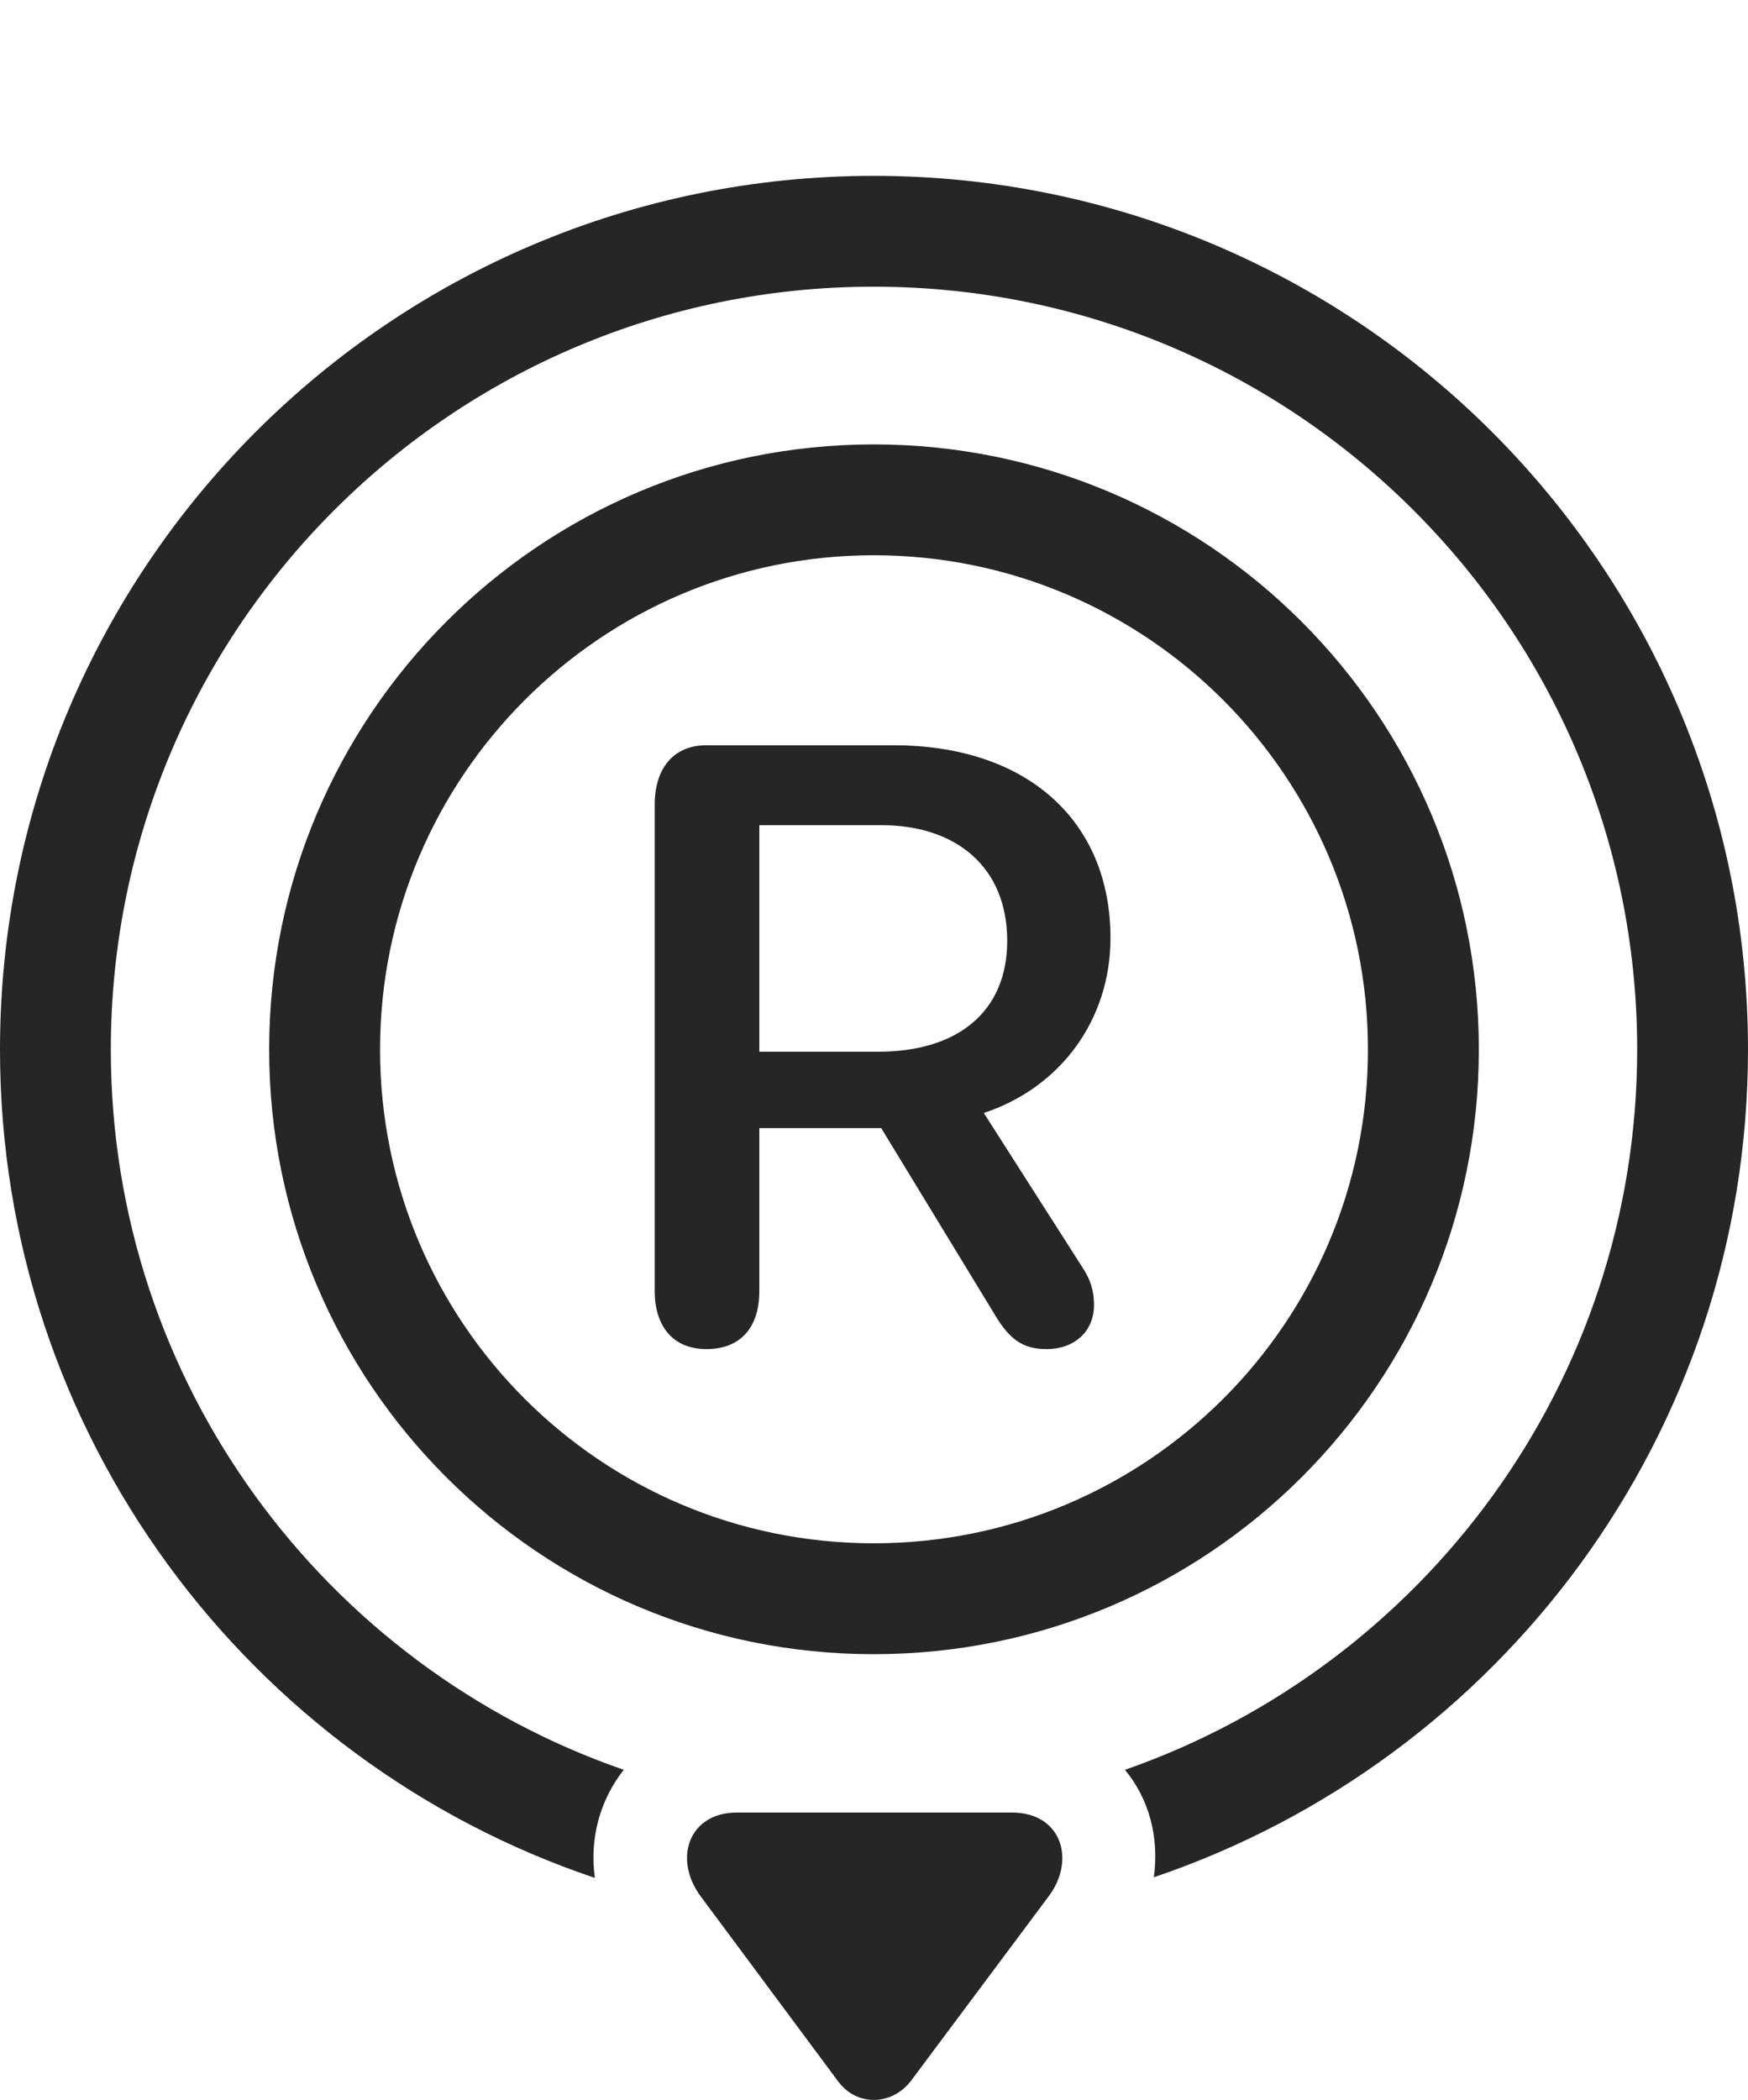 <?xml version="1.0" encoding="UTF-8"?>
<!--Generator: Apple Native CoreSVG 175.5-->
<!DOCTYPE svg
PUBLIC "-//W3C//DTD SVG 1.1//EN"
       "http://www.w3.org/Graphics/SVG/1.1/DTD/svg11.dtd">
<svg version="1.1" xmlns="http://www.w3.org/2000/svg" xmlns:xlink="http://www.w3.org/1999/xlink" width="24.795" height="29.783">
 <g>
  <rect height="29.783" opacity="0" width="24.795" x="0" y="0"/>
  <path d="M12.393 2.494C5.547 2.494 0 8.041 0 14.886C0 20.346 3.535 24.984 8.438 26.634C8.359 26.068 8.516 25.521 8.848 25.101C4.619 23.637 1.572 19.623 1.572 14.886C1.572 8.91 6.416 4.066 12.393 4.066C18.369 4.066 23.223 8.91 23.223 14.886C23.223 19.603 20.186 23.627 15.957 25.101C16.299 25.512 16.445 26.058 16.367 26.625C21.27 24.965 24.795 20.336 24.795 14.886C24.795 8.041 19.238 2.494 12.393 2.494Z" fill="#000000" fill-opacity="0.85"/>
  <path d="M12.393 6.303C7.656 6.303 3.818 10.15 3.818 14.886C3.818 19.623 7.656 23.461 12.393 23.461C17.139 23.461 20.977 19.623 20.977 14.886C20.977 10.15 17.139 6.303 12.393 6.303ZM12.393 7.875C16.27 7.875 19.404 11.019 19.404 14.886C19.404 18.754 16.27 21.888 12.393 21.888C8.525 21.888 5.391 18.754 5.391 14.886C5.391 11.019 8.525 7.875 12.393 7.875ZM9.941 26.898L11.885 29.515C12.148 29.877 12.646 29.867 12.92 29.515L14.873 26.898C15.264 26.381 15.059 25.707 14.355 25.707L10.449 25.707C9.775 25.707 9.541 26.361 9.941 26.898ZM10.02 19.134C10.508 19.134 10.771 18.822 10.771 18.314L10.771 16L12.5 16L14.111 18.646C14.326 19.008 14.521 19.134 14.844 19.134C15.244 19.134 15.518 18.881 15.518 18.509C15.518 18.305 15.469 18.148 15.352 17.972L13.955 15.785C15.049 15.424 15.752 14.457 15.752 13.305C15.752 11.634 14.56 10.57 12.676 10.57L10.02 10.57C9.541 10.57 9.287 10.912 9.287 11.41L9.287 18.314C9.287 18.802 9.541 19.134 10.02 19.134ZM10.771 14.916L10.771 11.703L12.5 11.703C13.565 11.703 14.287 12.299 14.287 13.344C14.287 14.349 13.584 14.916 12.461 14.916Z" fill="#000000" fill-opacity="0.85"/>
 </g>
</svg>
